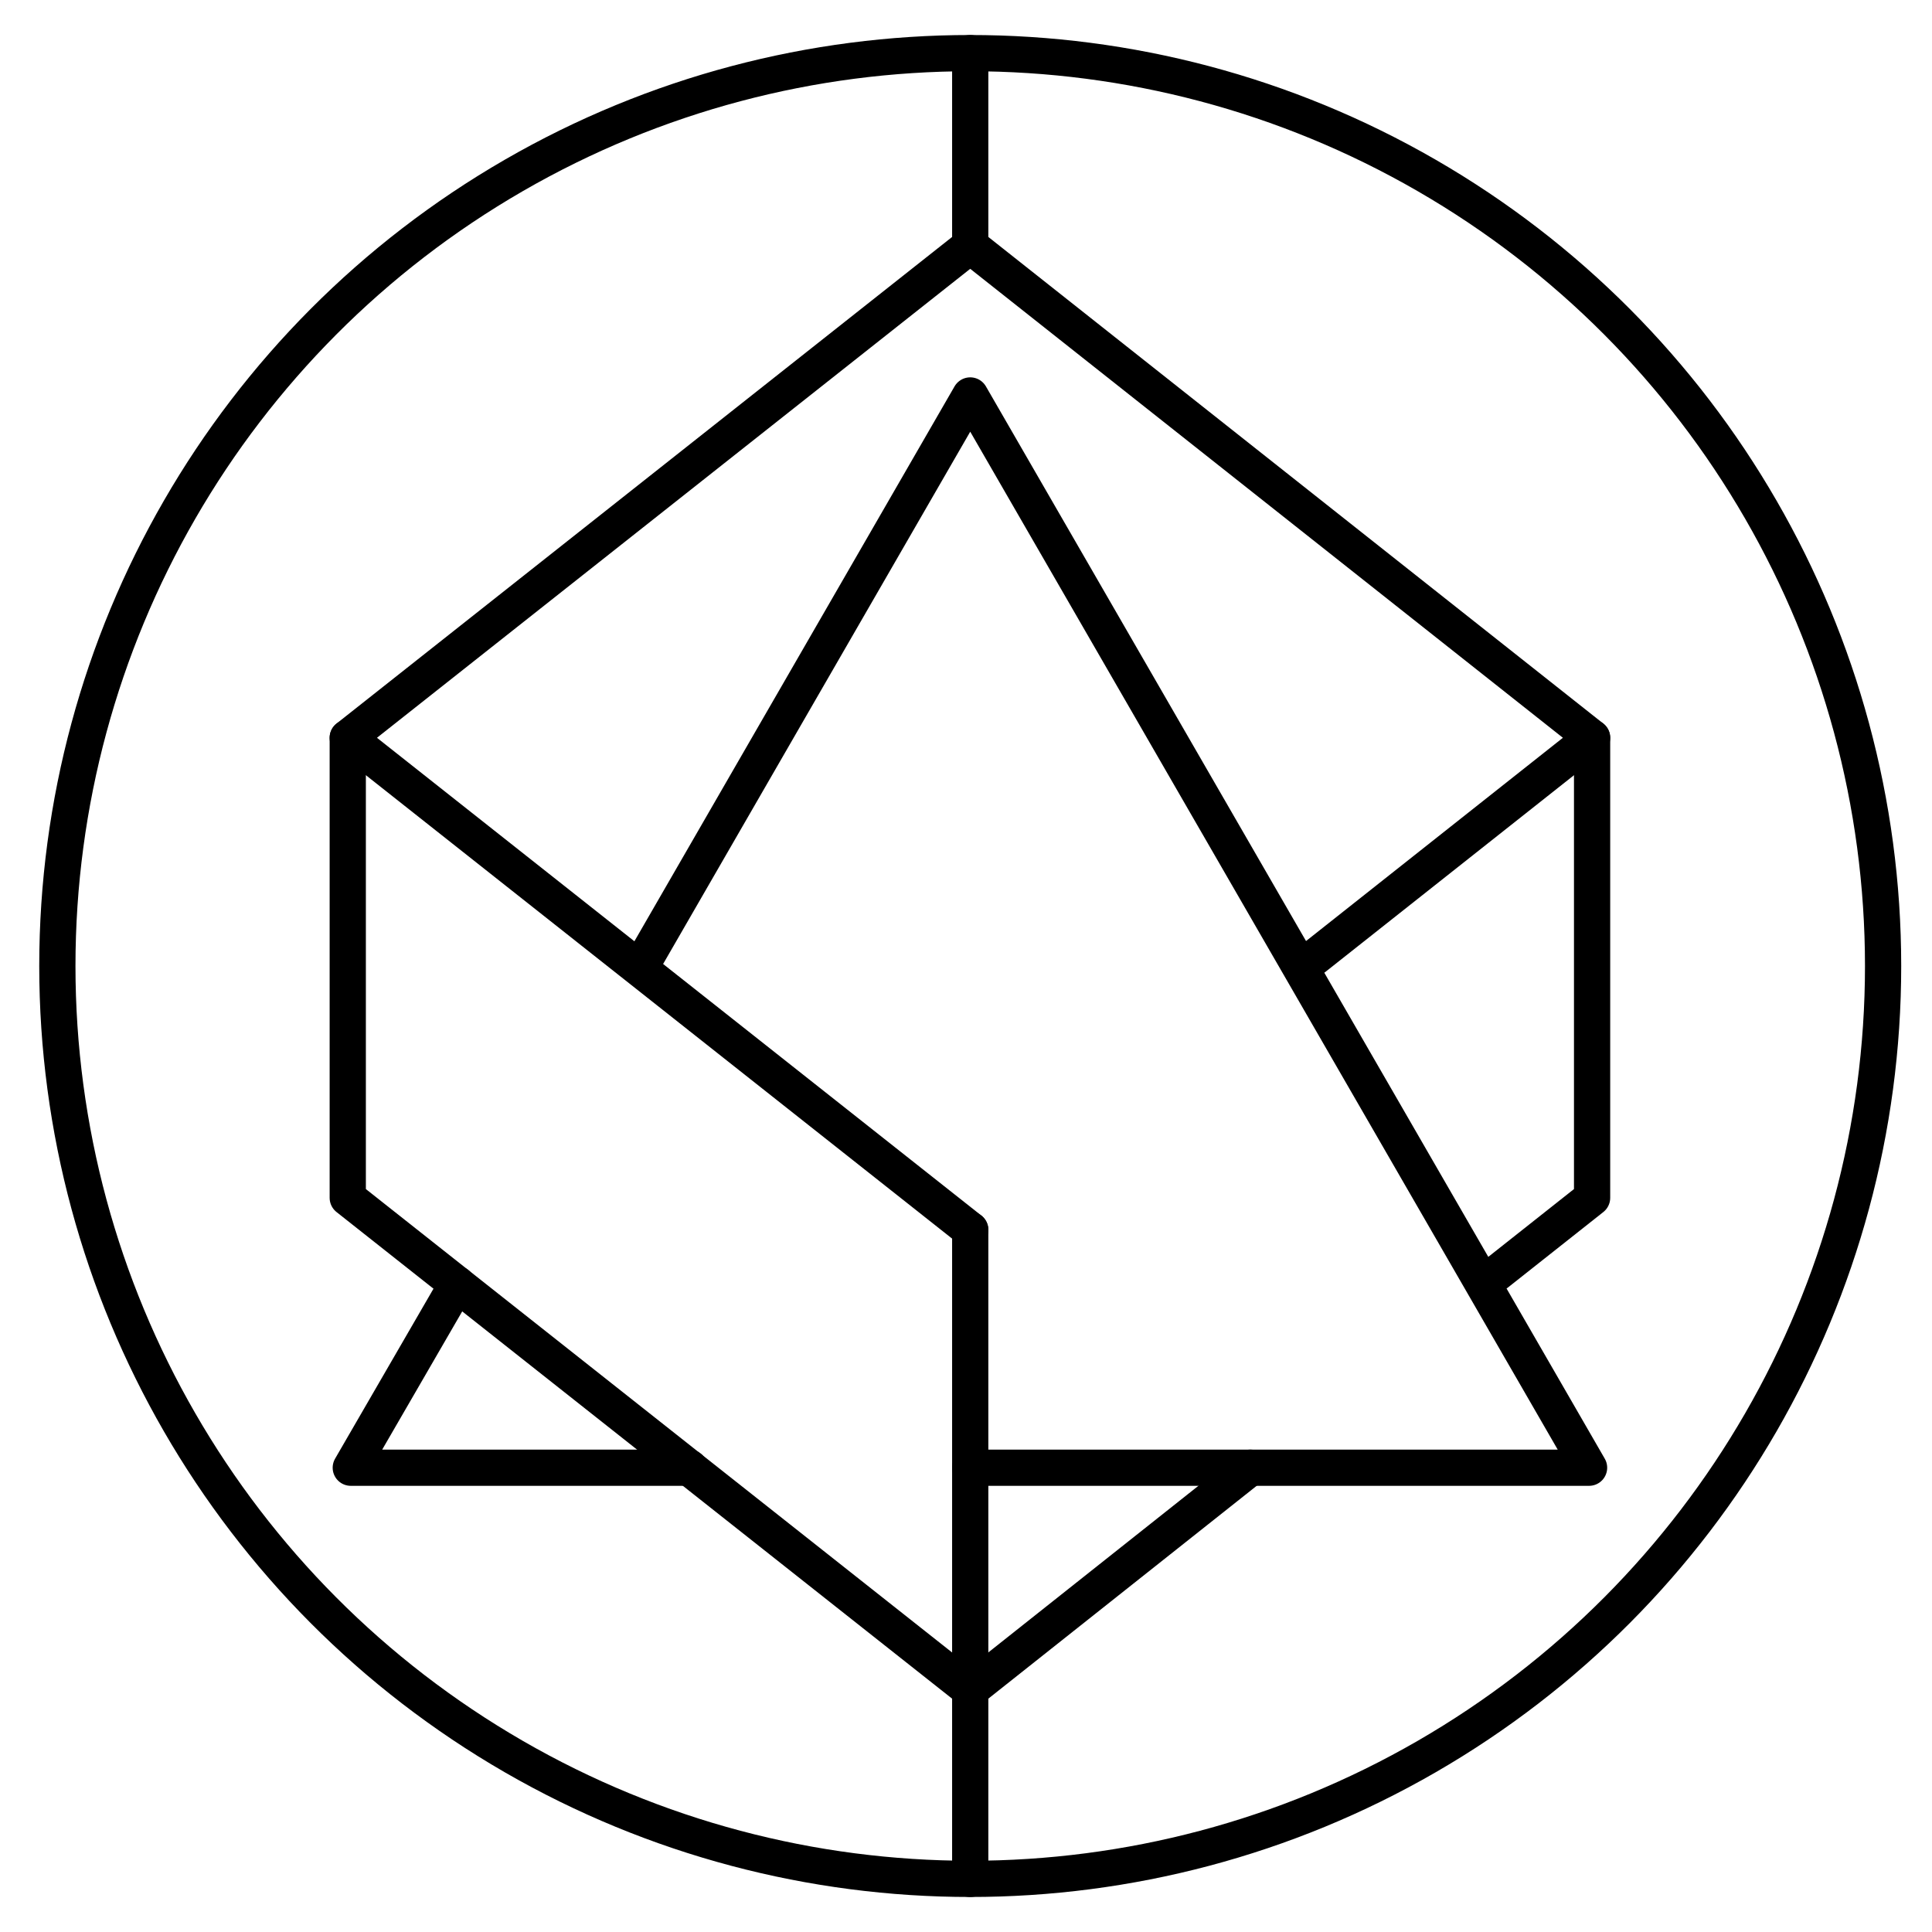 <?xml version="1.0" encoding="utf-8"?>
<!-- Generator: Adobe Illustrator 26.0.2, SVG Export Plug-In . SVG Version: 6.00 Build 0)  -->
<svg version="1.1" id="Layer_1" xmlns="http://www.w3.org/2000/svg" xmlns:xlink="http://www.w3.org/1999/xlink" x="0px" y="0px"
	 viewBox="0 0 320 320" style="enable-background:new 0 0 320 320;" xml:space="preserve">
<style type="text/css">
	.st0{fill:none;stroke:#000000;stroke-width:6;stroke-linecap:round;stroke-linejoin:round;stroke-miterlimit:10;}
</style>
<g>
	<circle class="st0" cx="160.7" cy="160" r="151.2"/>
	<line class="st0" x1="160.7" y1="203.7" x2="160.7" y2="311.2"/>
	<line class="st0" x1="160.7" y1="8.8" x2="160.7" y2="40.7"/>
	<g>
		<polyline class="st0" points="160.7,203.7 57.6,122.2 160.7,40.7 263.7,122.2 217.7,158.6 		"/>
		<polyline class="st0" points="247.9,210.9 263.7,198.4 263.7,122.2 		"/>
		<polyline class="st0" points="57.6,122.2 57.6,198.4 160.7,279.9 207.1,243.1 		"/>
	</g>
	<g>
		<polyline class="st0" points="75.7,212.7 58.1,243.1 114.2,243.1 		"/>
		<polyline class="st0" points="160.7,243.1 263.2,243.1 160.7,65.5 107.1,158.4 		"/>
	</g>
</g>
</svg>
